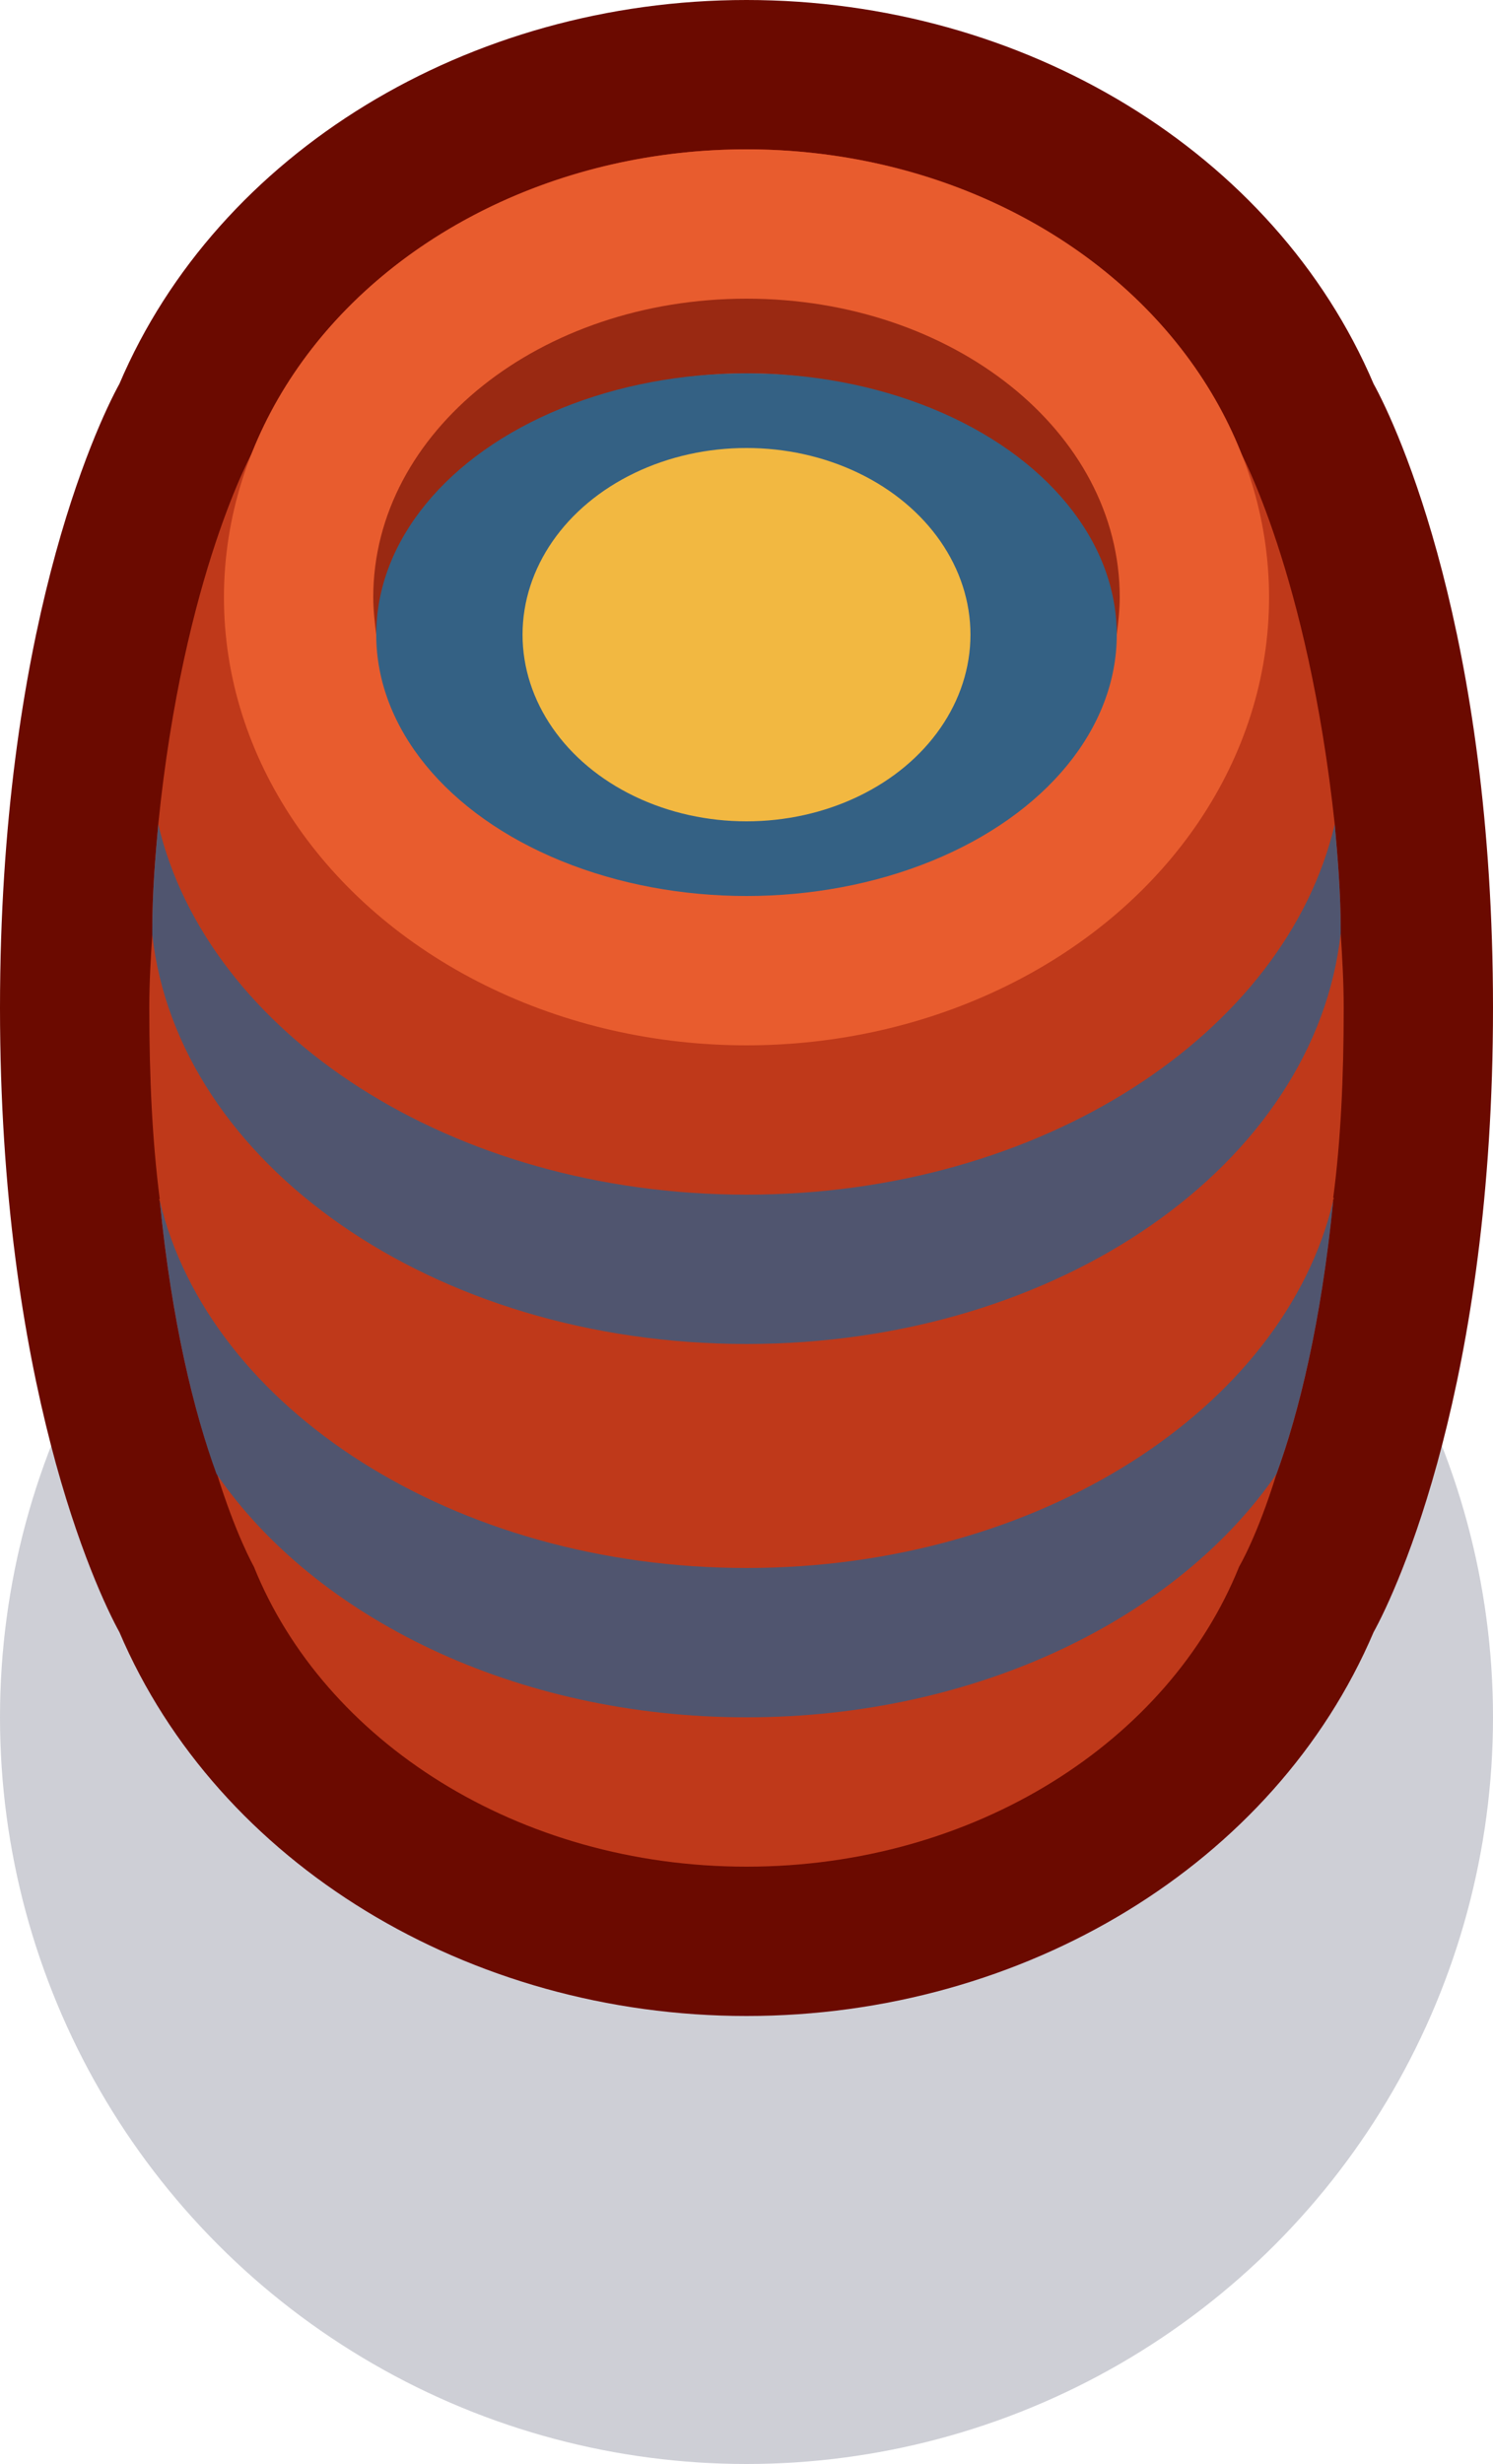 <?xml version="1.0" encoding="utf-8"?>
<!-- Generator: Adobe Illustrator 24.1.2, SVG Export Plug-In . SVG Version: 6.00 Build 0)  -->
<svg version="1.1" id="Capa_1" xmlns="http://www.w3.org/2000/svg" xmlns:xlink="http://www.w3.org/1999/xlink" x="0px" y="0px"
	 width="1px" height="1.65px" viewBox="0 0 1 1.65" enable-background="new 0 0 1 1.65" xml:space="preserve">
<circle id="circle16099" fill="#0A0F32" fill-opacity="0.2" cx="0.5" cy="1.15" r="0.5"/>
<g>
	<path fill="#6B0A00" d="M1,0.675c0,0.251-0.064,0.389-0.08,0.418C0.854,1.248,0.686,1.35,0.5,1.35S0.146,1.248,0.08,1.093
		C0.064,1.064,0,0.926,0,0.675s0.064-0.389,0.08-0.418C0.146,0.102,0.314,0,0.5,0s0.354,0.102,0.42,0.257
		C0.936,0.286,1,0.424,1,0.675z"/>
	<path fill="#BF391A" d="M0.9,0.675c0,0.047-0.002,0.089-0.007,0.127c0.001,0.001,0,0.001,0,0.001
		C0.885,0.885,0.87,0.946,0.855,0.987C0.842,1.029,0.83,1.049,0.83,1.049C0.783,1.166,0.653,1.25,0.5,1.25S0.217,1.166,0.17,1.049
		c0,0-0.012-0.021-0.025-0.063C0.13,0.946,0.115,0.885,0.107,0.804c0,0-0.001-0.001,0-0.001C0.102,0.764,0.1,0.722,0.1,0.675
		c0-0.018,0.001-0.034,0.002-0.049V0.623c0-0.026,0.002-0.049,0.004-0.071C0.123,0.384,0.17,0.301,0.17,0.301
		C0.217,0.184,0.347,0.1,0.5,0.1s0.283,0.084,0.33,0.201c0,0,0.046,0.083,0.064,0.251c0.002,0.023,0.004,0.046,0.004,0.071v0.002
		C0.899,0.641,0.9,0.657,0.9,0.675z"/>
	<ellipse fill="#E85C2E" cx="0.5" cy="0.4" rx="0.35" ry="0.3"/>
	<path fill="#50556F" d="M0.893,0.804C0.885,0.885,0.87,0.946,0.855,0.987C0.789,1.083,0.655,1.15,0.5,1.15S0.211,1.083,0.145,0.987
		C0.13,0.946,0.115,0.885,0.107,0.804C0.14,0.943,0.304,1.05,0.5,1.05S0.86,0.943,0.893,0.804z"/>
	<path fill="#50556F" d="M0.898,0.623v0.002C0.881,0.779,0.71,0.9,0.5,0.9S0.119,0.779,0.102,0.626V0.623
		c0-0.026,0.002-0.049,0.004-0.071C0.139,0.692,0.302,0.8,0.5,0.8s0.361-0.108,0.394-0.248C0.896,0.574,0.898,0.598,0.898,0.623z"/>
	<path fill="#9A2912" d="M0.75,0.4c0,0.008-0.001,0.017-0.002,0.025C0.733,0.326,0.627,0.25,0.5,0.25S0.267,0.326,0.252,0.425
		C0.251,0.417,0.25,0.408,0.25,0.4c0-0.111,0.112-0.2,0.25-0.2S0.75,0.289,0.75,0.4z"/>
	<ellipse fill="#346184" cx="0.5" cy="0.425" rx="0.248" ry="0.175"/>
	<ellipse fill="#F2B841" cx="0.5" cy="0.425" rx="0.15" ry="0.125"/>
</g>
</svg>
